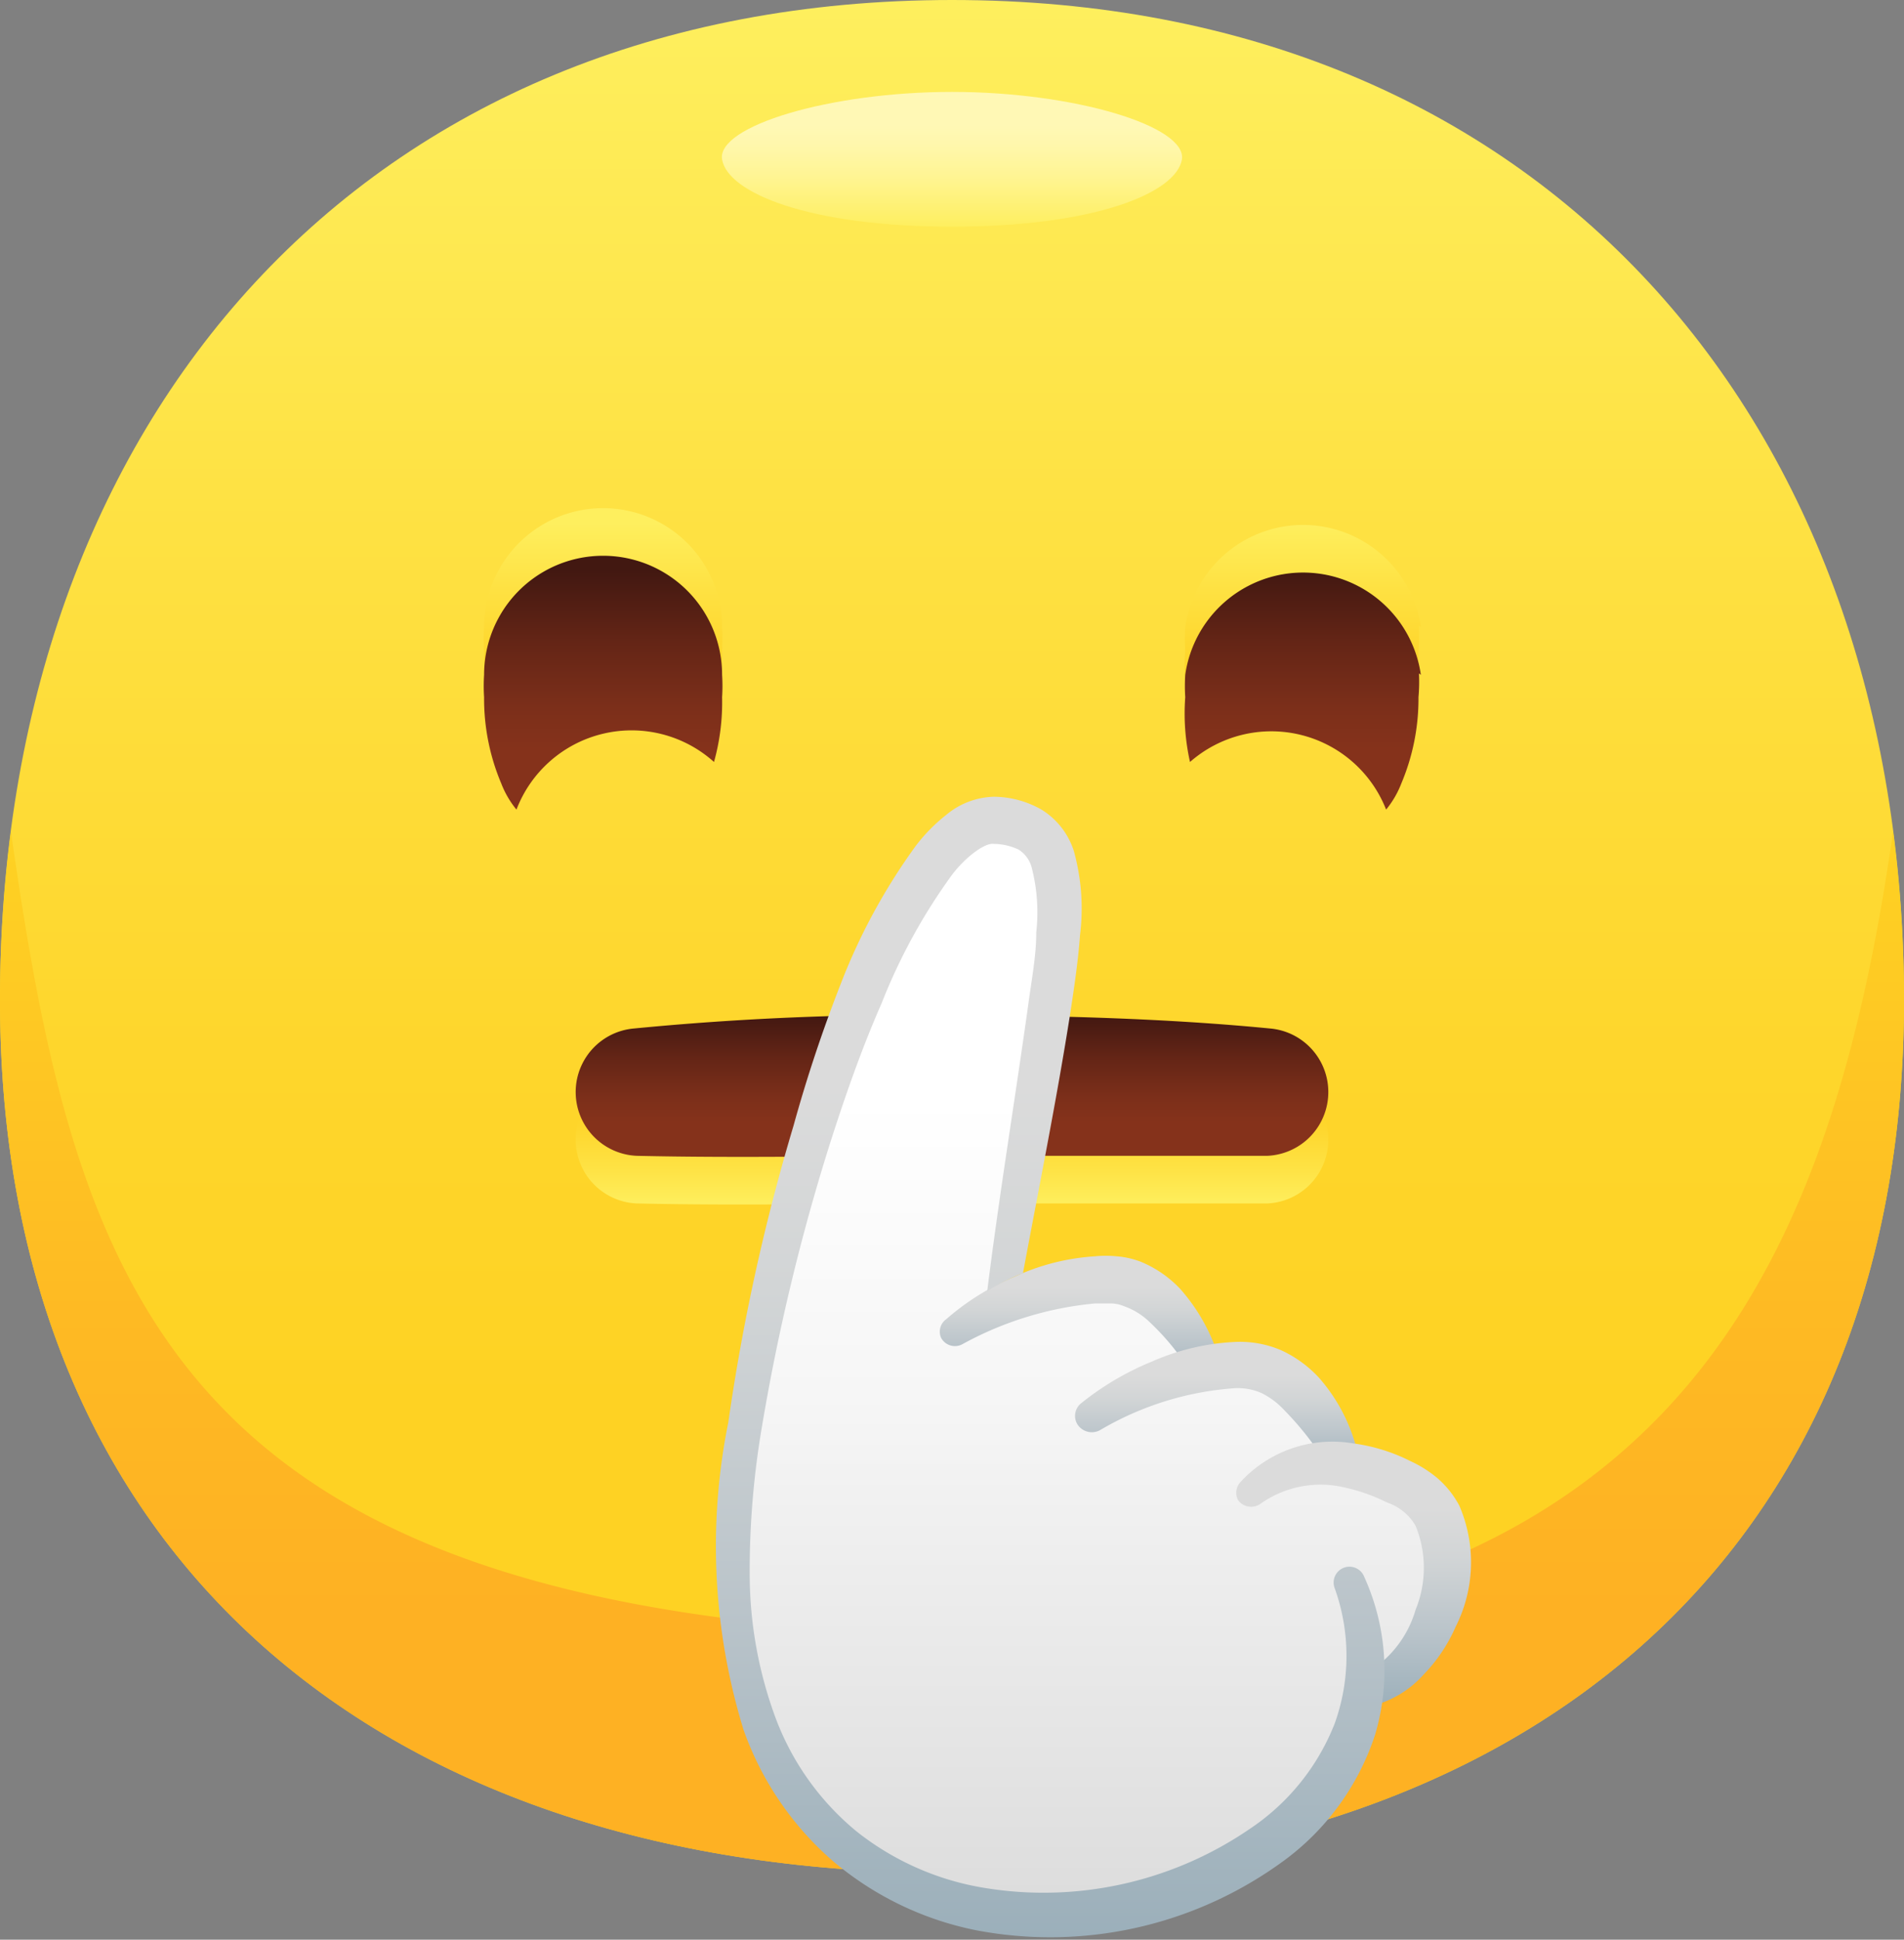 <svg xmlns="http://www.w3.org/2000/svg" xmlns:xlink="http://www.w3.org/1999/xlink" viewBox="0 0 40 40.73"><rect x="0" y="0" width="40" height="40.73" fill="#808080" stroke="none"/><defs><style>.cls-1{fill:url(#鍊踑臇蜸馯鳺艜_205);}.cls-2{fill:url(#鍊踑臇蜸馯鳺艜_173);}.cls-3{fill:url(#鍊踑臇蜸馯鳺艜_223);}.cls-4{fill:url(#鍊踑臇蜸馯鳺艜_12);}.cls-5{fill:url(#鍊踑臇蜸馯鳺艜_205-2);}.cls-6{fill:url(#鍊踑臇蜸馯鳺艜_117);}.cls-7{fill:url(#鍊踑臇蜸馯鳺艜_117-2);}.cls-8{fill:url(#鍊踑臇蜸馯鳺艜_244);}.cls-9{fill:url(#鍊踑臇蜸馯鳺艜_389);}.cls-10{fill:url(#鍊踑臇蜸馯鳺艜_389-2);}.cls-11{fill:url(#鍊踑臇蜸馯鳺艜_389-3);}.cls-12{fill:url(#鍊踑臇蜸馯鳺艜_389-4);}</style><linearGradient id="鍊踑臇蜸馯鳺艜_205" x1="20" y1="39.33" x2="20" gradientUnits="userSpaceOnUse"><stop offset="0.25" stop-color="#fed223"/><stop offset="0.44" stop-color="#fed62c"/><stop offset="0.74" stop-color="#fee244"/><stop offset="1" stop-color="#feef5e"/></linearGradient><linearGradient id="鍊踑臇蜸馯鳺艜_173" x1="20" y1="39.33" x2="20" y2="17.46" gradientUnits="userSpaceOnUse"><stop offset="0.25" stop-color="#feb123"/><stop offset="0.54" stop-color="#feba23"/><stop offset="1" stop-color="#fed223"/></linearGradient><linearGradient id="鍊踑臇蜸馯鳺艜_223" x1="20" y1="1.93" x2="20" y2="4.76" gradientUnits="userSpaceOnUse"><stop offset="0.25" stop-color="#fff8b5"/><stop offset="0.39" stop-color="#fff7ac"/><stop offset="0.62" stop-color="#fff594"/><stop offset="0.91" stop-color="#fef06c"/><stop offset="1" stop-color="#feef5e"/></linearGradient><linearGradient id="鍊踑臇蜸馯鳺艜_12" x1="20" y1="25.31" x2="20" y2="22.31" gradientUnits="userSpaceOnUse"><stop offset="0" stop-color="#feef5e"/><stop offset="0.26" stop-color="#fee244"/><stop offset="0.56" stop-color="#fed62c"/><stop offset="0.75" stop-color="#fed223"/></linearGradient><linearGradient id="鍊踑臇蜸馯鳺艜_205-2" x1="20" y1="15.97" x2="20" y2="10.98" xlink:href="#鍊踑臇蜸馯鳺艜_205"/><linearGradient id="鍊踑臇蜸馯鳺艜_117" x1="20" y1="24.31" x2="20" y2="21.31" gradientUnits="userSpaceOnUse"><stop offset="0.25" stop-color="#85321b"/><stop offset="0.42" stop-color="#7c2f1a"/><stop offset="0.7" stop-color="#642516"/><stop offset="1" stop-color="#421811"/></linearGradient><linearGradient id="鍊踑臇蜸馯鳺艜_117-2" x1="20" y1="16.97" x2="20" y2="11.98" xlink:href="#鍊踑臇蜸馯鳺艜_117"/><linearGradient id="鍊踑臇蜸馯鳺艜_244" x1="22.9" y1="17.28" x2="22.9" y2="40.35" gradientUnits="userSpaceOnUse"><stop offset="0.25" stop-color="#fff"/><stop offset="0.52" stop-color="#f6f6f6"/><stop offset="0.96" stop-color="#dedede"/><stop offset="1" stop-color="#dbdbdb"/></linearGradient><linearGradient id="鍊踑臇蜸馯鳺艜_389" x1="22.71" y1="26.37" x2="22.71" y2="29.01" gradientUnits="userSpaceOnUse"><stop offset="0.25" stop-color="#dbdbdb"/><stop offset="0.43" stop-color="#d2d5d6"/><stop offset="0.71" stop-color="#bac4ca"/><stop offset="1" stop-color="#9bafba"/></linearGradient><linearGradient id="鍊踑臇蜸馯鳺艜_389-2" x1="25.57" y1="28.18" x2="25.57" y2="30.94" xlink:href="#鍊踑臇蜸馯鳺艜_389"/><linearGradient id="鍊踑臇蜸馯鳺艜_389-3" x1="28.45" y1="30.27" x2="28.45" y2="35.88" xlink:href="#鍊踑臇蜸馯鳺艜_389"/><linearGradient id="鍊踑臇蜸馯鳺艜_389-4" x1="22.04" y1="16.74" x2="22.04" y2="40.73" xlink:href="#鍊踑臇蜸馯鳺艜_389"/></defs><title>資產 19</title><g id="圖層_2" data-name="圖層 2"><g id="Icons"><g id="Icon"><g id="Body"><path id="Body-2" data-name="Body" class="cls-1" d="M40,21c0,11.74-8.07,18.33-20,18.33S0,32.74,0,21C0,8.82,7.62,0,20,0S40,8.82,40,21Z"/><path class="cls-2" d="M20,34.33C3.59,33.89,1.61,27.14.23,17.46A27.22,27.22,0,0,0,0,21C0,32.74,8.07,39.33,20,39.33S40,32.74,40,21a27.22,27.22,0,0,0-.23-3.54C38.39,27.14,34.83,34.72,20,34.33Z"/><path class="cls-3" d="M24.83,3.35C24.71,4.05,23,4.76,20,4.76s-4.71-.71-4.83-1.41S17.43,1.93,20,1.93,24.94,2.65,24.83,3.35Z"/></g><g id="Face"><path class="cls-4" d="M13.38,25.27c2.21.05,4.42,0,6.62,0s4.41,0,6.62,0a1.34,1.34,0,0,0,.1-2.67c-2.24-.22-4.48-.27-6.72-.29s-4.48.07-6.72.29a1.34,1.34,0,0,0,.1,2.67Z"/><path class="cls-5" d="M10.85,16a2,2,0,0,1-.32-.55,4.57,4.57,0,0,1-.36-1.81,3.62,3.62,0,0,1,0-.47,2.5,2.5,0,0,1,5,0,3.59,3.59,0,0,1,0,.47A4.64,4.64,0,0,1,15,15,2.59,2.59,0,0,0,10.85,16Zm19-2.83a2.5,2.5,0,0,0-4.95,0,3.59,3.59,0,0,0,0,.47A4.64,4.64,0,0,0,25,15a2.59,2.59,0,0,1,4.12,1,2,2,0,0,0,.32-.55,4.57,4.57,0,0,0,.36-1.81A3.62,3.62,0,0,0,29.81,13.14Z"/><path class="cls-6" d="M13.38,24.27c2.21.05,4.42,0,6.62,0s4.41,0,6.62,0a1.34,1.34,0,0,0,.1-2.67c-2.24-.22-4.48-.27-6.72-.29s-4.48.07-6.72.29a1.34,1.34,0,0,0,.1,2.67Z"/><path class="cls-7" d="M10.85,17a2,2,0,0,1-.32-.55,4.57,4.57,0,0,1-.36-1.81,3.62,3.62,0,0,1,0-.47,2.5,2.5,0,0,1,5,0,3.59,3.59,0,0,1,0,.47A4.64,4.64,0,0,1,15,16,2.59,2.59,0,0,0,10.85,17Zm19-2.83a2.5,2.5,0,0,0-4.95,0,3.59,3.59,0,0,0,0,.47A4.64,4.64,0,0,0,25,16a2.59,2.59,0,0,1,4.12,1,2,2,0,0,0,.32-.55,4.57,4.57,0,0,0,.36-1.81A3.62,3.62,0,0,0,29.81,14.14Z"/><path class="cls-8" d="M15.57,30.32c.5-3.61,3-14.54,6.17-12.87,1.43.74-.11,5.56-1,10.11,2.46-.94,3.41-1.26,4.37,1.2,1.43-.15,2.3-.2,2.92,2,.66.1,1.76.28,2.17,1.08a2.75,2.75,0,0,1-1.69,3.55C28.12,41.78,13.75,43.81,15.57,30.32Z"/><path class="cls-9" d="M19.88,27.7a5.19,5.19,0,0,1,1.43-.89A4.73,4.73,0,0,1,23,26.38a2.39,2.39,0,0,1,.46,0,1.79,1.79,0,0,1,.52.12,2.39,2.39,0,0,1,.81.56,3.92,3.92,0,0,1,.84,1.53.32.32,0,0,1-.23.4.33.33,0,0,1-.36-.13,5.17,5.17,0,0,0-.91-1.12,1.46,1.46,0,0,0-.51-.31.76.76,0,0,0-.25-.06H23a7.16,7.16,0,0,0-2.79.86.33.33,0,0,1-.44-.14A.32.32,0,0,1,19.88,27.7Z"/><path class="cls-10" d="M22.72,29.46a5.94,5.94,0,0,1,1.48-.87,4.88,4.88,0,0,1,1.71-.41,2.2,2.2,0,0,1,1,.17,2.5,2.5,0,0,1,.8.58,3.64,3.64,0,0,1,.81,1.57.35.35,0,0,1-.63.28,6.37,6.37,0,0,0-.9-1.16,1.67,1.67,0,0,0-.49-.37,1.24,1.24,0,0,0-.57-.1,6.45,6.45,0,0,0-2.82.88.36.36,0,0,1-.48-.13A.34.34,0,0,1,22.72,29.46Z"/><path class="cls-11" d="M26.07,31.11a2.62,2.62,0,0,1,2.37-.8,3.75,3.75,0,0,1,1.19.37,2.52,2.52,0,0,1,.57.36,2,2,0,0,1,.46.58,3,3,0,0,1-.08,2.54,3.37,3.37,0,0,1-.67,1,2.16,2.16,0,0,1-1.13.67.33.33,0,0,1-.18-.64h0a2.28,2.28,0,0,0,1.14-1.39,2.33,2.33,0,0,0,0-1.76,1.09,1.09,0,0,0-.6-.49,3.79,3.79,0,0,0-.91-.32,2.18,2.18,0,0,0-1.74.34.34.34,0,0,1-.48-.07A.33.33,0,0,1,26.07,31.11Z"/><path class="cls-12" d="M28.66,33.11a.33.33,0,0,0-.62.24,4.2,4.2,0,0,1,0,2.84,4.74,4.74,0,0,1-1.78,2.21,7.67,7.67,0,0,1-5.65,1.23A5.83,5.83,0,0,1,18,38.46a5.64,5.64,0,0,1-1.7-2.37,8.74,8.74,0,0,1-.55-3A18,18,0,0,1,16,30,43.78,43.78,0,0,1,17.44,24c.32-1,.67-2,1.08-2.93A12.09,12.09,0,0,1,20,18.37c.28-.37.69-.68.88-.65a1.25,1.25,0,0,1,.52.12.64.64,0,0,1,.27.36,3.77,3.77,0,0,1,.1,1.38c0,.5-.1,1-.17,1.53-.28,2-.61,4-.86,6a4.75,4.75,0,0,1,.59-.31,1,1,0,0,1,.16-.06c.34-1.83.71-3.65,1-5.5.08-.53.16-1.06.2-1.61a4.51,4.51,0,0,0-.13-1.76,1.59,1.59,0,0,0-.68-.87,2.05,2.05,0,0,0-1-.27,1.62,1.62,0,0,0-1,.38,3.57,3.57,0,0,0-.64.65,12.67,12.67,0,0,0-1.57,2.88,30.33,30.33,0,0,0-1,3,42.74,42.74,0,0,0-1.37,6.23,13.1,13.1,0,0,0,.32,6.45,6.52,6.52,0,0,0,1.88,2.76,6.68,6.68,0,0,0,3,1.45,8.3,8.3,0,0,0,6.39-1.4,5.34,5.34,0,0,0,2-2.71A4.74,4.74,0,0,0,28.66,33.11Z"/></g></g></g></g></svg>